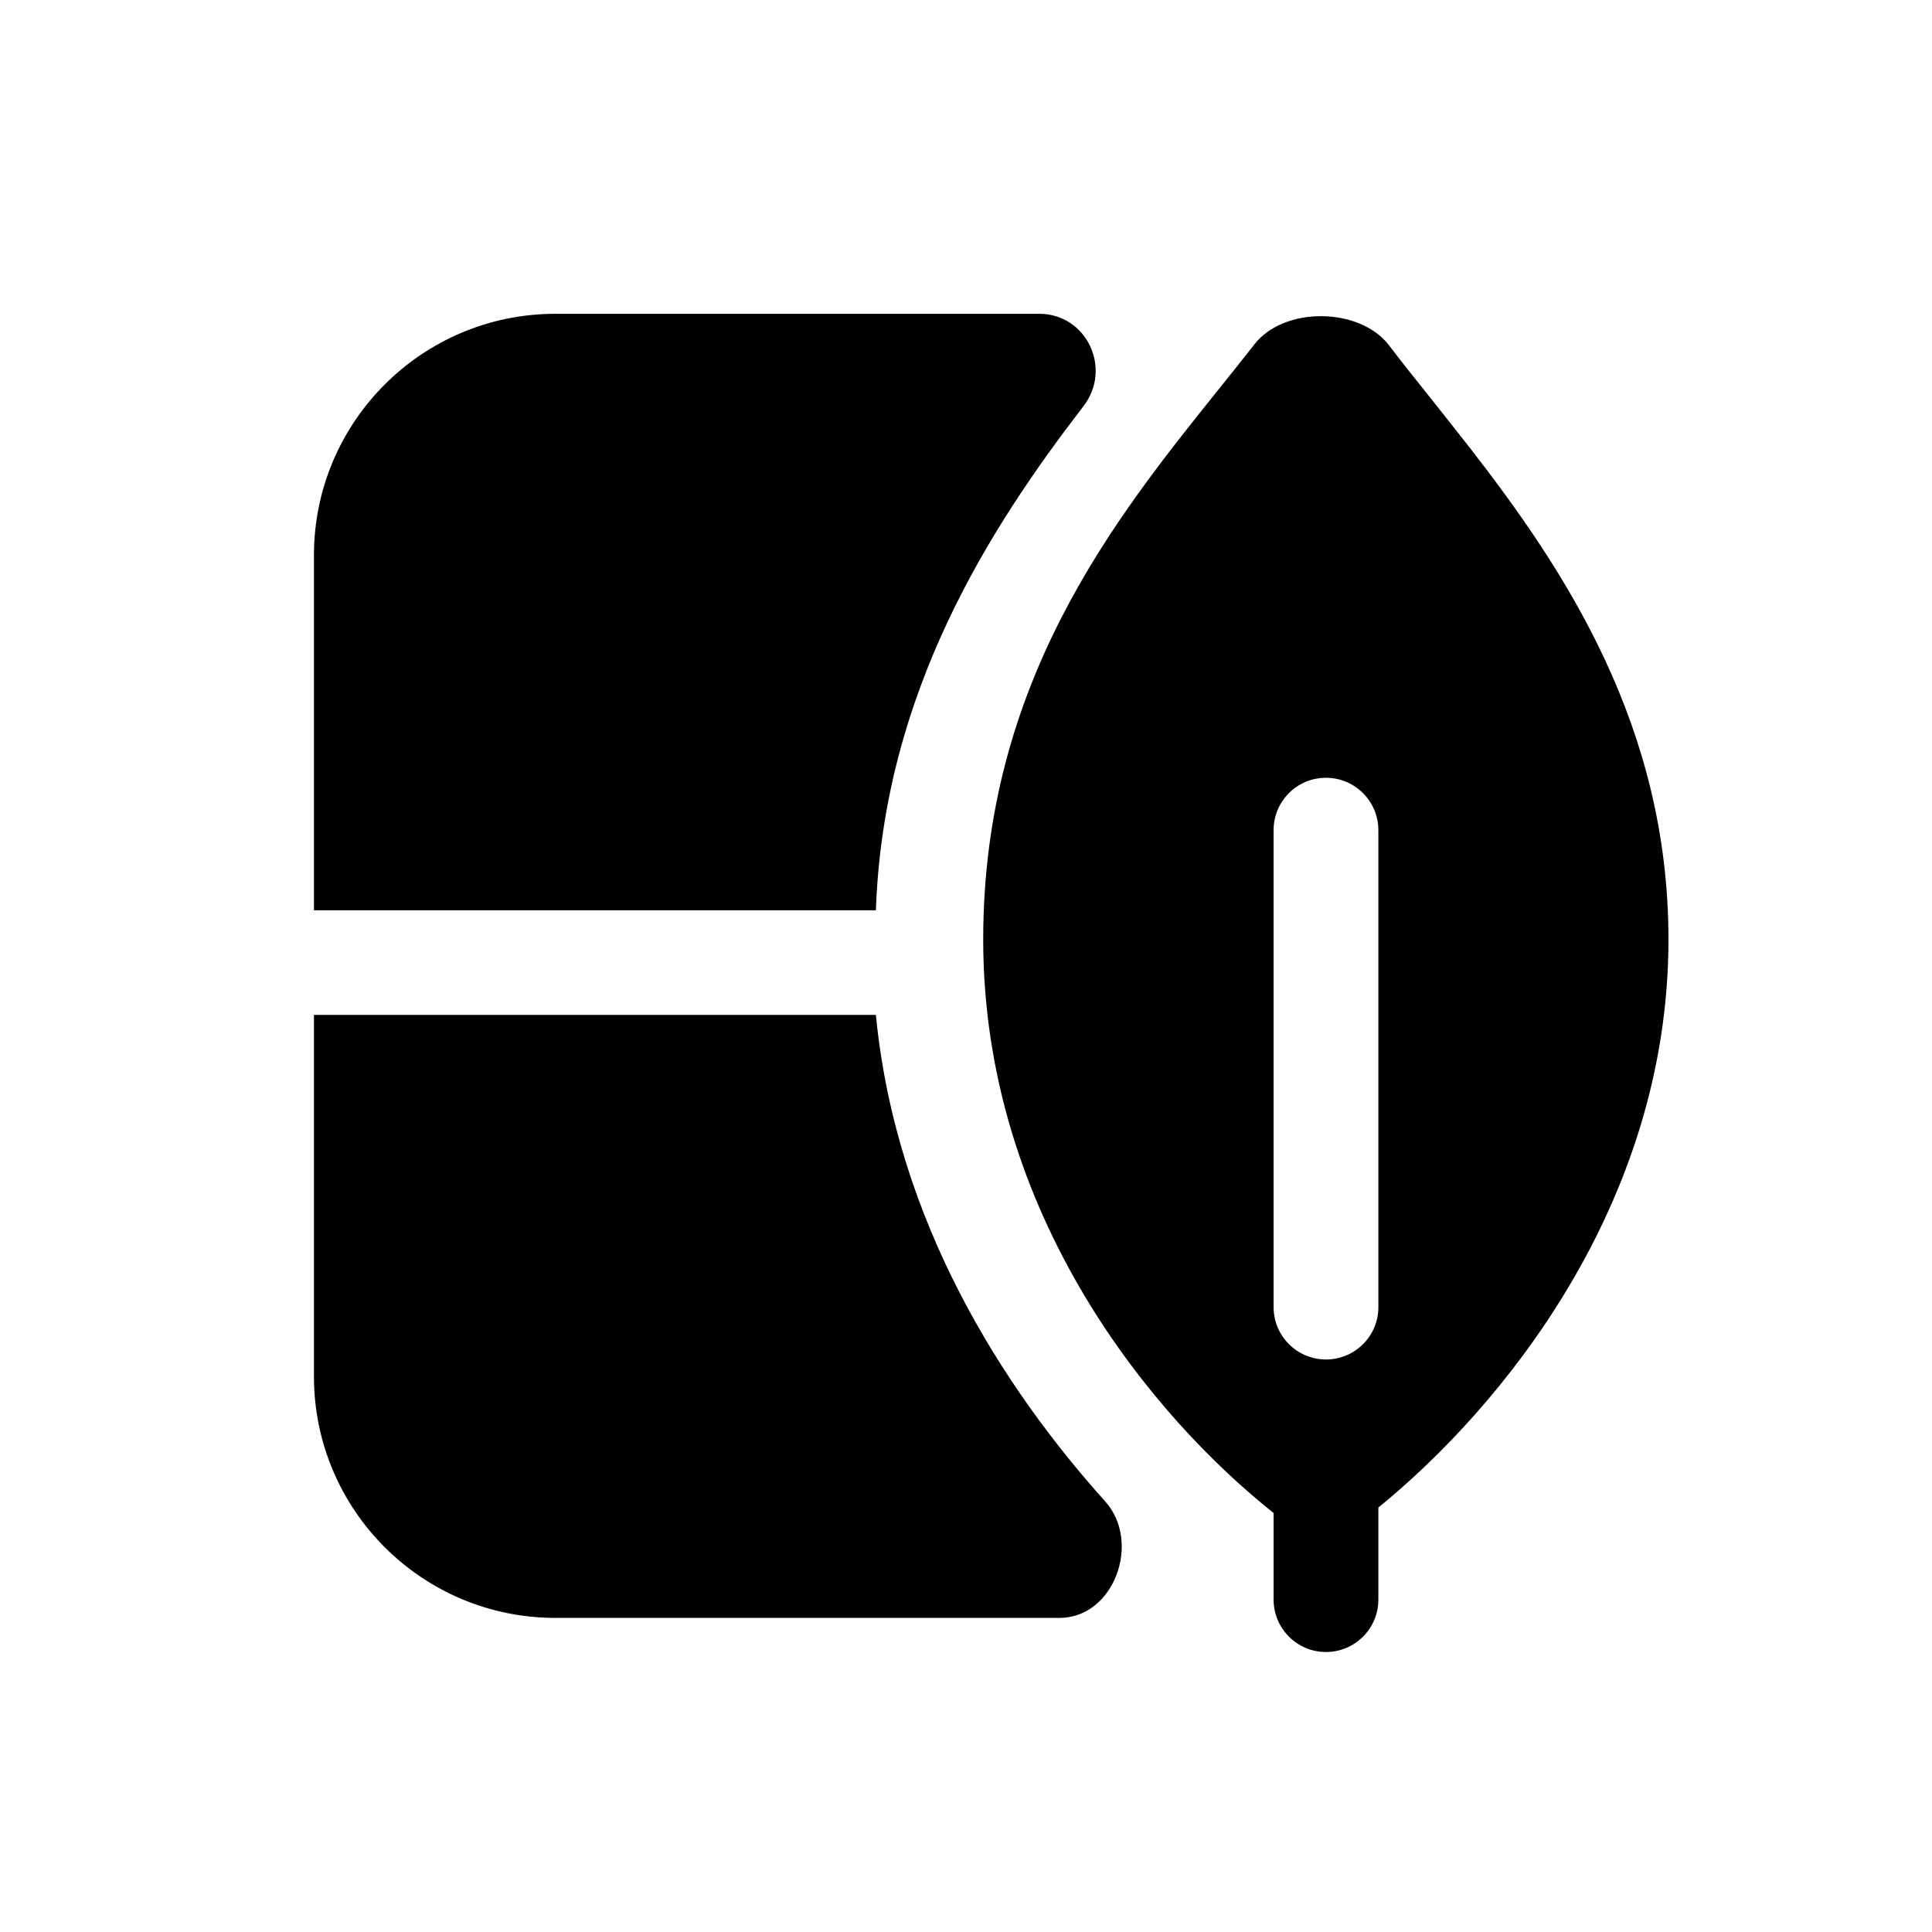 <?xml version="1.0"?><svg xmlns="http://www.w3.org/2000/svg" id="Layer_1" data-name="Layer 1" viewBox="0 0 128 128"><defs><style>
      .cls-1 {
        fill-rule: evenodd;
        stroke-width: 0px;
      }
    </style></defs><path id="Vector_1600" data-name="Vector 1600" class="cls-1" d="m68.85,20.79h-32.05c-8.84,0-16,7.17-16,16v23.52h37.23c.5-14.45,7.59-25.39,13.76-33.41,1.91-2.49.2-6.11-2.94-6.11Zm15.53,79.45c-7.88-6.25-19.24-19.68-19.24-38,0-17.03,8.73-27.89,15.61-36.46.82-1.02,1.61-2.01,2.36-2.97,1.97-2.52,6.97-2.47,8.92.07.73.97,1.52,1.96,2.34,2.98.86,1.09,2.11,2.65,3.02,3.82,6.34,8.16,13.15,18.46,13.15,32.56,0,17.65-11.17,31.09-19.22,37.64v6.1c0,1.92-1.56,3.47-3.47,3.47s-3.47-1.55-3.47-3.47v-5.74Zm3.47-48.71c1.91,0,3.47,1.55,3.47,3.47v31.61c0,1.91-1.56,3.46-3.47,3.46s-3.47-1.55-3.47-3.46v-31.61c0-1.92,1.55-3.47,3.47-3.47ZM20.8,91.19v-23.95h37.23c1.33,13.72,8.47,24.75,15.19,32.23,2.42,2.69.59,7.72-3.02,7.72h-33.4c-8.84,0-16-7.16-16-16Z"/></svg>